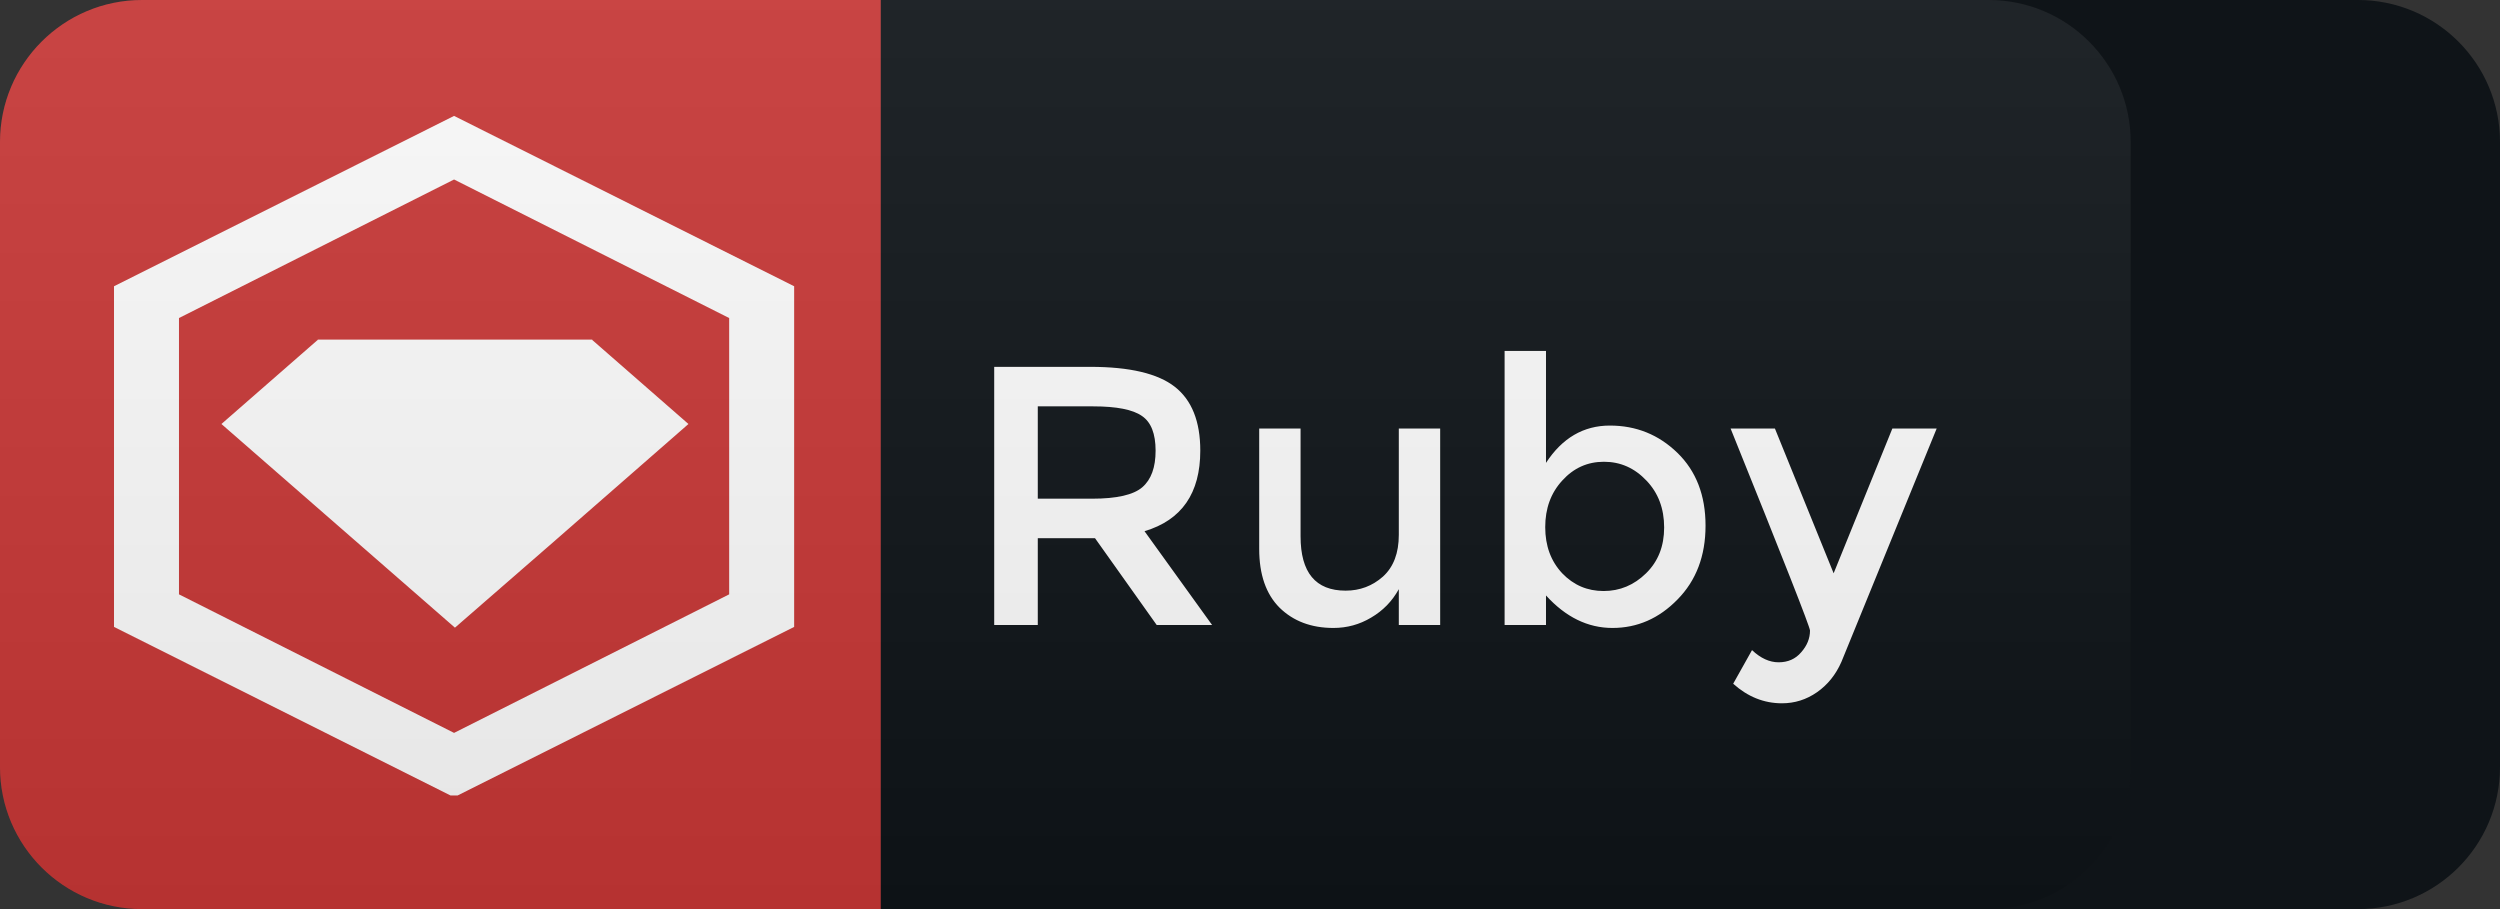 <svg width="88" height="32" viewBox="0 0 88 32" fill="none" xmlns="http://www.w3.org/2000/svg">
<rect x="0" y="0" width="88" height="32" fill="#333333" stroke="none"/>
<path d="M83 0H31V32H83C85.761 32 88 29.761 88 27V5C88 2.239 85.761 0 83 0Z" fill="#0F1418"/>
<path d="M31 0H5C2.239 0 0 2.239 0 5V27C0 29.761 2.239 32 5 32H31V0Z" fill="#CB3837"/>
<g clip-path="url(#clip0_20_3)">
<path d="M11.195 11.981L11.18 11.968L7.794 14.925L16.014 22.094L19.399 19.149L24.233 14.925L20.848 11.968V11.954H11.18L11.195 11.981Z" fill="white"/>
<path d="M15.983 4.08L4.013 10.076V22.067L15.983 28.063L27.954 22.067V10.076L15.983 4.08ZM25.667 20.921L15.983 25.798L6.3 20.921V11.195L15.983 6.318L25.667 11.195V20.921Z" fill="white"/>
</g>
<path d="M42.25 15.864C42.25 17.363 41.596 18.308 40.287 18.698L42.666 22H40.716L38.545 18.945H36.53V22H34.996V12.913H38.376C39.763 12.913 40.755 13.147 41.353 13.615C41.951 14.083 42.25 14.833 42.25 15.864ZM38.441 17.554C39.308 17.554 39.897 17.42 40.209 17.151C40.521 16.882 40.677 16.453 40.677 15.864C40.677 15.266 40.517 14.859 40.196 14.642C39.876 14.417 39.304 14.304 38.48 14.304H36.53V17.554H38.441ZM49.238 18.828V15.084H50.694V22H49.238V20.739C49.004 21.164 48.679 21.497 48.263 21.74C47.856 21.983 47.414 22.104 46.937 22.104C46.157 22.104 45.525 21.866 45.039 21.389C44.563 20.912 44.324 20.223 44.324 19.322V15.084H45.78V18.88C45.78 20.154 46.309 20.791 47.366 20.791C47.869 20.791 48.307 20.626 48.679 20.297C49.052 19.959 49.238 19.469 49.238 18.828ZM56.667 14.98C57.595 14.98 58.388 15.301 59.047 15.942C59.705 16.583 60.035 17.437 60.035 18.503C60.035 19.569 59.705 20.436 59.047 21.103C58.397 21.77 57.634 22.104 56.758 22.104C55.892 22.104 55.112 21.723 54.419 20.96V22H52.962V12.354H54.419V16.293C54.99 15.418 55.74 14.98 56.667 14.98ZM54.392 18.555C54.392 19.214 54.592 19.755 54.99 20.18C55.389 20.596 55.874 20.804 56.447 20.804C57.019 20.804 57.517 20.596 57.941 20.18C58.366 19.764 58.578 19.227 58.578 18.568C58.578 17.901 58.37 17.35 57.955 16.917C57.538 16.475 57.04 16.254 56.459 16.254C55.879 16.254 55.389 16.475 54.99 16.917C54.592 17.35 54.392 17.896 54.392 18.555ZM62.724 24.756C62.091 24.756 61.519 24.526 61.008 24.067L61.671 22.884C61.974 23.17 62.286 23.313 62.607 23.313C62.936 23.313 63.201 23.196 63.4 22.962C63.608 22.728 63.712 22.472 63.712 22.195C63.712 22.074 62.78 19.703 60.917 15.084H62.477L64.544 20.18L66.611 15.084H68.171L64.817 23.3C64.618 23.751 64.332 24.106 63.959 24.366C63.586 24.626 63.175 24.756 62.724 24.756Z" fill="white"/>
<path d="M70 0H5C2.239 0 0 2.239 0 5V27C0 29.761 2.239 32 5 32H70C72.761 32 75 29.761 75 27V5C75 2.239 72.761 0 70 0Z" fill="url(#paint0_linear_20_3)"/>
<defs>
<linearGradient id="paint0_linear_20_3" x1="0" y1="0" x2="0" y2="32" gradientUnits="userSpaceOnUse">
<stop stop-color="#BBBBBB" stop-opacity="0.1"/>
<stop offset="1" stop-opacity="0.1"/>
</linearGradient>
<clipPath id="clip0_20_3">
<rect width="24" height="24" fill="white" transform="translate(4 4)"/>
</clipPath>
</defs>
</svg>
